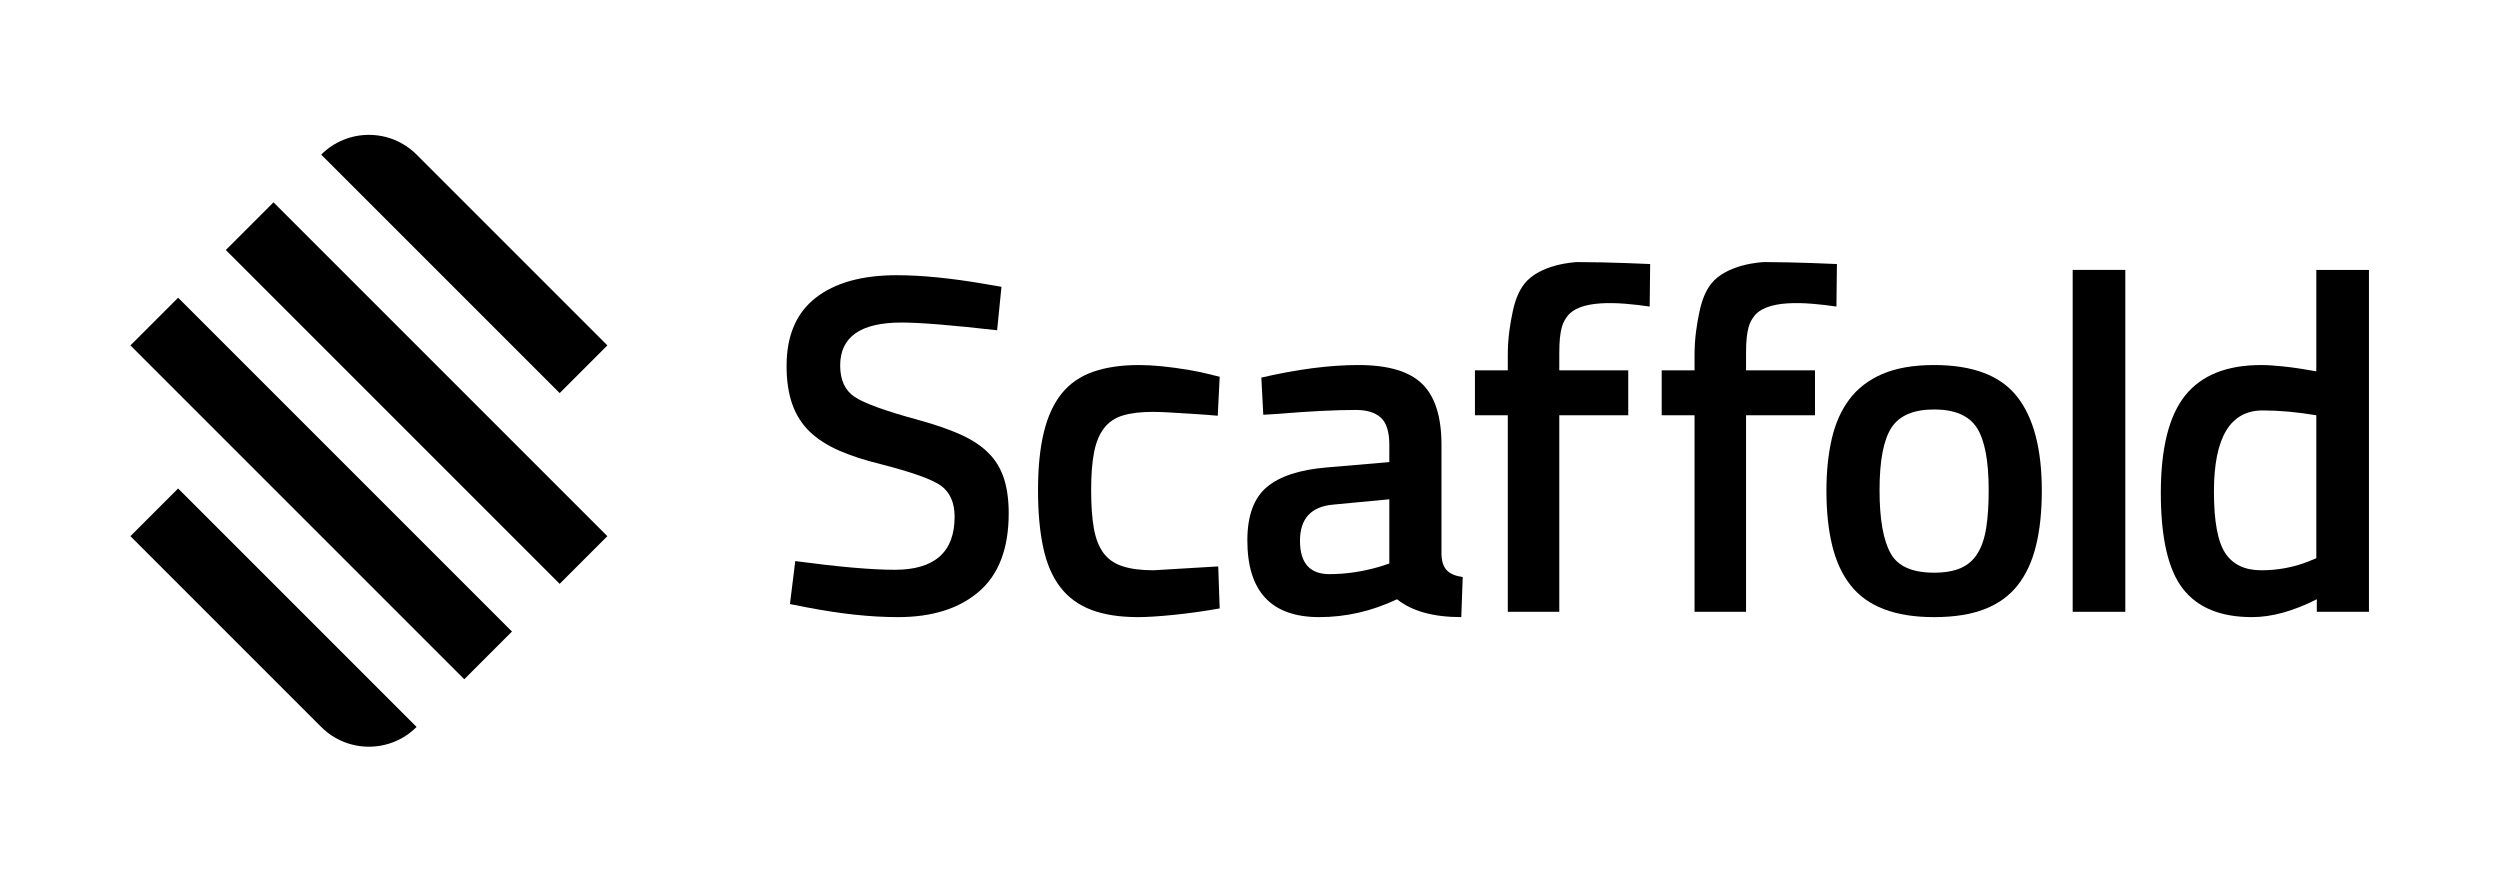 <?xml version="1.0" encoding="UTF-8" standalone="no"?>
<!-- Created with Inkscape (http://www.inkscape.org/) -->

<svg
   version="1.1"
   id="svg2"
   width="4357.333"
   height="1536.133"
   viewBox="0 0 4357.333 1536.133"
   sodipodi:docname="Scaffold Horizontal Logo.ai"
   xmlns:inkscape="http://www.inkscape.org/namespaces/inkscape"
   xmlns:sodipodi="http://sodipodi.sourceforge.net/DTD/sodipodi-0.dtd"
   xmlns="http://www.w3.org/2000/svg"
   xmlns:svg="http://www.w3.org/2000/svg">
  <defs
     id="defs6">
    <clipPath
       clipPathUnits="userSpaceOnUse"
       id="clipPath16">
      <path
         d="M 0,1152.103 H 3268 V 0 H 0 Z"
         id="path14" />
    </clipPath>
  </defs>
  <sodipodi:namedview
     id="namedview4"
     pagecolor="#ffffff"
     bordercolor="#000000"
     borderopacity="0.25"
     inkscape:showpageshadow="2"
     inkscape:pageopacity="0.0"
     inkscape:pagecheckerboard="0"
     inkscape:deskcolor="#d1d1d1" />
  <g
     id="g8"
     inkscape:groupmode="layer"
     inkscape:label="Scaffold Horizontal Logo"
     transform="matrix(1.333,0,0,-1.333,0,1536.133)">
    <g
       id="g10">
      <g
         id="g12"
         clip-path="url(#clipPath16)">
        <g
           id="g18"
           transform="translate(1178.735,730.659)">
          <path
             d="m 0,0 c -53.462,0 -80.189,-18.737 -80.189,-56.197 0,-18.944 6.312,-32.628 18.941,-41.044 12.628,-8.424 40.619,-18.528 83.978,-30.307 21.468,-5.899 39.671,-12.213 54.618,-18.943 14.936,-6.738 27.044,-14.738 36.306,-23.993 9.255,-9.265 15.993,-20.314 20.206,-33.149 4.202,-12.846 6.314,-28.1 6.314,-45.779 0,-45.886 -12.944,-79.983 -38.831,-102.29 -25.888,-22.318 -61.149,-33.467 -105.763,-33.467 -18.104,0 -36.939,1.056 -56.51,3.157 -19.576,2.112 -40.314,5.259 -62.197,9.472 l -22.731,4.419 6.947,56.198 c 56.828,-7.577 100.178,-11.364 130.069,-11.364 52.193,0 78.298,23.143 78.298,69.456 0,18.094 -5.899,31.569 -17.681,40.411 -11.79,8.413 -38.31,17.885 -79.557,28.412 -20.632,5.052 -38.624,10.943 -53.987,17.681 -15.37,6.727 -28.097,14.937 -38.201,24.625 -10.102,9.678 -17.678,21.566 -22.73,35.674 -5.052,14.101 -7.577,30.832 -7.577,50.198 0,39.565 12.629,69.239 37.884,89.032 25.258,19.78 60.617,29.677 106.079,29.677 32.408,0 70.718,-3.79 114.919,-11.366 l 22.098,-3.79 -5.682,-56.827 C 95.55,-6.74 70.403,-4.213 49.565,-2.527 28.73,-0.849 12.203,0 0,0"
             style="fill:#000000;fill-opacity:1;fill-rule:nonzero;stroke:none"
             id="path20" />
        </g>
        <g
           id="g22"
           transform="translate(1489.206,675.095)">
          <path
             d="m 0,0 c 18.061,0 40.001,-2.173 65.816,-6.513 8.158,-1.372 16.254,-3.094 24.291,-5.051 l 15.455,-3.764 -2.527,-50.973 c -16.84,1.677 -42.212,2.94 -54.417,3.789 -12.214,0.839 -22.315,1.263 -30.307,1.263 -16.003,0 -29.154,-1.578 -39.464,-4.735 -10.321,-3.157 -18.528,-8.741 -24.625,-16.733 -6.108,-8.001 -10.419,-18.528 -12.944,-31.572 -2.527,-13.053 -3.79,-29.469 -3.79,-49.251 0,-19.79 1.154,-36.306 3.472,-49.565 2.311,-13.261 6.415,-23.995 12.314,-32.202 5.891,-8.209 14.206,-14.111 24.94,-17.681 10.734,-3.581 24.311,-5.367 40.729,-5.367 l 84.724,5.052 1.895,-54.935 c -42.1,-7.577 -84.944,-11.366 -106.824,-11.366 -23.996,0 -44.31,3.157 -60.935,9.471 -16.633,6.315 -30.1,16.101 -40.408,29.363 -10.322,13.258 -17.79,30.407 -22.416,51.46 -4.639,21.044 -6.947,46.302 -6.947,75.77 0,29.46 2.525,54.618 7.577,75.456 5.052,20.835 12.835,37.775 23.363,50.83 10.517,13.042 24.202,22.513 41.044,28.412 C -43.153,-2.951 -23.156,0 0,0"
             style="fill:#000000;fill-opacity:1;fill-rule:nonzero;stroke:none"
             id="path24" />
        </g>
        <g
           id="g26"
           transform="translate(1816.574,499.558)">
          <path
             d="m 0,0 -73.243,-6.947 c -29.047,-2.525 -43.568,-18.311 -43.568,-47.355 0,-29.045 12.835,-43.569 38.516,-43.569 21.881,0 44.198,3.364 66.931,10.104 L 0,-83.98 Z M 68.194,71.351 V -72.613 c 0.415,-9.265 2.842,-16.101 7.261,-20.521 4.42,-4.422 11.259,-7.262 20.521,-8.524 l -1.895,-52.41 c -36.621,0 -64.621,7.786 -83.977,23.363 -32.834,-15.577 -66.725,-23.363 -101.66,-23.363 -62.726,0 -94.082,33.467 -94.082,100.398 0,31.985 8.416,55.139 25.258,69.456 16.832,14.304 43.142,22.937 78.928,25.888 L 0,48.621 v 22.73 c 0,16.831 -3.689,28.621 -11.049,35.359 -7.37,6.727 -18.213,10.101 -32.519,10.101 -13.476,0 -28.63,-0.423 -45.461,-1.262 -16.842,-0.847 -35.359,-2.112 -55.565,-3.787 l -20.205,-1.262 -2.528,48.618 c 47.141,10.94 89.445,16.418 126.916,16.418 38.725,0 66.508,-8.209 83.347,-24.628 16.831,-16.416 25.258,-42.936 25.258,-79.557"
             style="fill:#000000;fill-opacity:1;fill-rule:nonzero;stroke:none"
             id="path28" />
        </g>
        <g
           id="g30"
           transform="translate(2128.968,609.426)">
          <path
             d="m 0,0 h -90.159 v -256.988 h -67.334 V 0 h -42.958 v 58.722 h 42.958 v 20.206 c 0,22.73 3.264,41.565 6.421,56.512 3.158,14.936 8.026,27.182 15.154,36.306 20.296,25.979 66.003,28.555 70.014,28.555 39.987,0 94.563,-2.571 94.563,-2.571 l -0.63,-55.595 c -41.719,6.05 -92.491,9.729 -108.57,-13.928 -3.934,-5.787 -9.708,-13.398 -9.618,-47.2 V 58.722 l 90.159,0 z"
             style="fill:#000000;fill-opacity:1;fill-rule:nonzero;stroke:none"
             id="path32" />
        </g>
        <g
           id="g34"
           transform="translate(2373.163,609.426)">
          <path
             d="m 0,0 h -90.158 v -256.988 h -67.335 V 0 h -42.958 v 58.722 h 42.958 v 20.206 c 0,22.73 3.264,41.565 6.421,56.512 3.158,14.936 8.026,27.182 15.154,36.306 20.296,25.979 66.003,28.555 70.014,28.555 39.987,0 94.563,-2.571 94.563,-2.571 l -0.63,-55.595 c -41.719,6.05 -92.491,9.729 -108.57,-13.928 -3.934,-5.787 -9.708,-13.398 -9.617,-47.2 V 58.722 l 90.158,0 z"
             style="fill:#000000;fill-opacity:1;fill-rule:nonzero;stroke:none"
             id="path36" />
        </g>
        <g
           id="g38"
           transform="translate(2472.082,428.84)">
          <path
             d="m 0,0 c 9.252,-16.842 28.195,-25.258 56.827,-25.258 13.891,0 25.464,1.993 34.727,6 9.254,3.993 16.625,10.416 22.1,19.258 5.465,8.839 9.255,20.097 11.367,33.779 2.101,13.674 3.157,29.992 3.157,48.936 0,38.299 -5.161,65.452 -15.471,81.455 -10.319,15.992 -28.947,23.992 -55.88,23.992 -26.943,0 -45.572,-8 -55.882,-23.992 C -9.374,148.167 -14.524,121.014 -14.524,82.715 -14.524,44.831 -9.689,17.255 0,0 m 56.827,246.254 c 50.513,0 86.602,-13.684 108.288,-41.043 21.677,-27.367 32.519,-68.411 32.519,-123.126 0,-27.37 -2.525,-51.362 -7.577,-71.984 -5.052,-20.629 -13.052,-37.883 -23.995,-51.775 -10.951,-13.891 -25.364,-24.31 -43.251,-31.257 -17.898,-6.944 -39.89,-10.419 -65.984,-10.419 -25.681,0 -47.575,3.475 -65.669,10.419 -18.104,6.947 -32.625,17.366 -43.568,31.257 -10.951,13.892 -18.941,31.146 -23.993,51.775 -5.052,20.622 -7.577,44.614 -7.577,71.984 0,24.831 2.308,47.355 6.945,67.561 4.628,20.206 12.314,37.46 23.047,51.775 10.735,14.307 25.15,25.356 43.254,33.152 18.094,7.783 40.618,11.681 67.561,11.681"
             style="fill:#000000;fill-opacity:1;fill-rule:nonzero;stroke:none"
             id="path40" />
        </g>
        <path
           d="m 2710.083,799.483 h 68.823 V 352.437 h -68.823 z"
           style="fill:#000000;fill-opacity:1;fill-rule:nonzero;stroke:none"
           id="path42" />
        <g
           id="g44"
           transform="translate(3017.909,418.106)">
          <path
             d="m 0,0 10.734,4.42 v 186.899 c -12.629,2.102 -24.734,3.679 -36.307,4.735 -11.583,1.048 -22.838,1.58 -33.781,1.58 -42.521,0 -63.772,-35.359 -63.772,-106.08 0,-38.734 4.941,-65.569 14.836,-80.505 9.887,-14.947 25.573,-22.415 47.043,-22.415 21.468,0 41.88,3.787 61.247,11.366 M 10.734,381.377 H 79.56 V -65.669 H 11.366 v 16.416 c -30.733,-15.577 -58.939,-23.363 -84.612,-23.363 -41.258,0 -71.459,12.412 -90.609,37.254 -19.157,24.834 -28.729,66.508 -28.729,125.024 0,58.505 10.628,101.025 31.886,127.545 21.251,26.52 54.404,39.781 99.451,39.781 7.577,0 17.364,-0.632 29.36,-1.894 11.996,-1.263 26.205,-3.375 42.621,-6.315 z"
             style="fill:#000000;fill-opacity:1;fill-rule:nonzero;stroke:none"
             id="path46" />
        </g>
        <g
           id="g48"
           transform="translate(794.146,700.774)">
          <path
             d="m 0,0 -249.446,249.446 c -34.441,34.441 -90.282,34.441 -124.723,0 L -62.362,-62.362 Z"
             style="fill:#000000;fill-opacity:1;fill-rule:nonzero;stroke:none"
             id="path50" />
        </g>
        <g
           id="g52"
           transform="translate(669.423,576.052)">
          <path
             d="m 0,0 -311.808,311.807 -62.361,-62.361 124.723,-124.723 311.807,-311.808 62.362,62.362 z"
             style="fill:#000000;fill-opacity:1;fill-rule:nonzero;stroke:none"
             id="path54" />
        </g>
        <g
           id="g56"
           transform="translate(357.615,638.413)">
          <path
             d="m 0,0 -124.723,124.722 -62.361,-62.36 311.807,-311.808 124.723,-124.723 62.362,62.361 -124.723,124.723 z"
             style="fill:#000000;fill-opacity:1;fill-rule:nonzero;stroke:none"
             id="path58" />
        </g>
        <g
           id="g60"
           transform="translate(170.531,451.329)">
          <path
             d="m 0,0 249.446,-249.446 c 34.441,-34.441 90.282,-34.441 124.723,0 L 62.361,62.362 Z"
             style="fill:#000000;fill-opacity:1;fill-rule:nonzero;stroke:none"
             id="path62" />
        </g>
      </g>
    </g>
  </g>
</svg>
